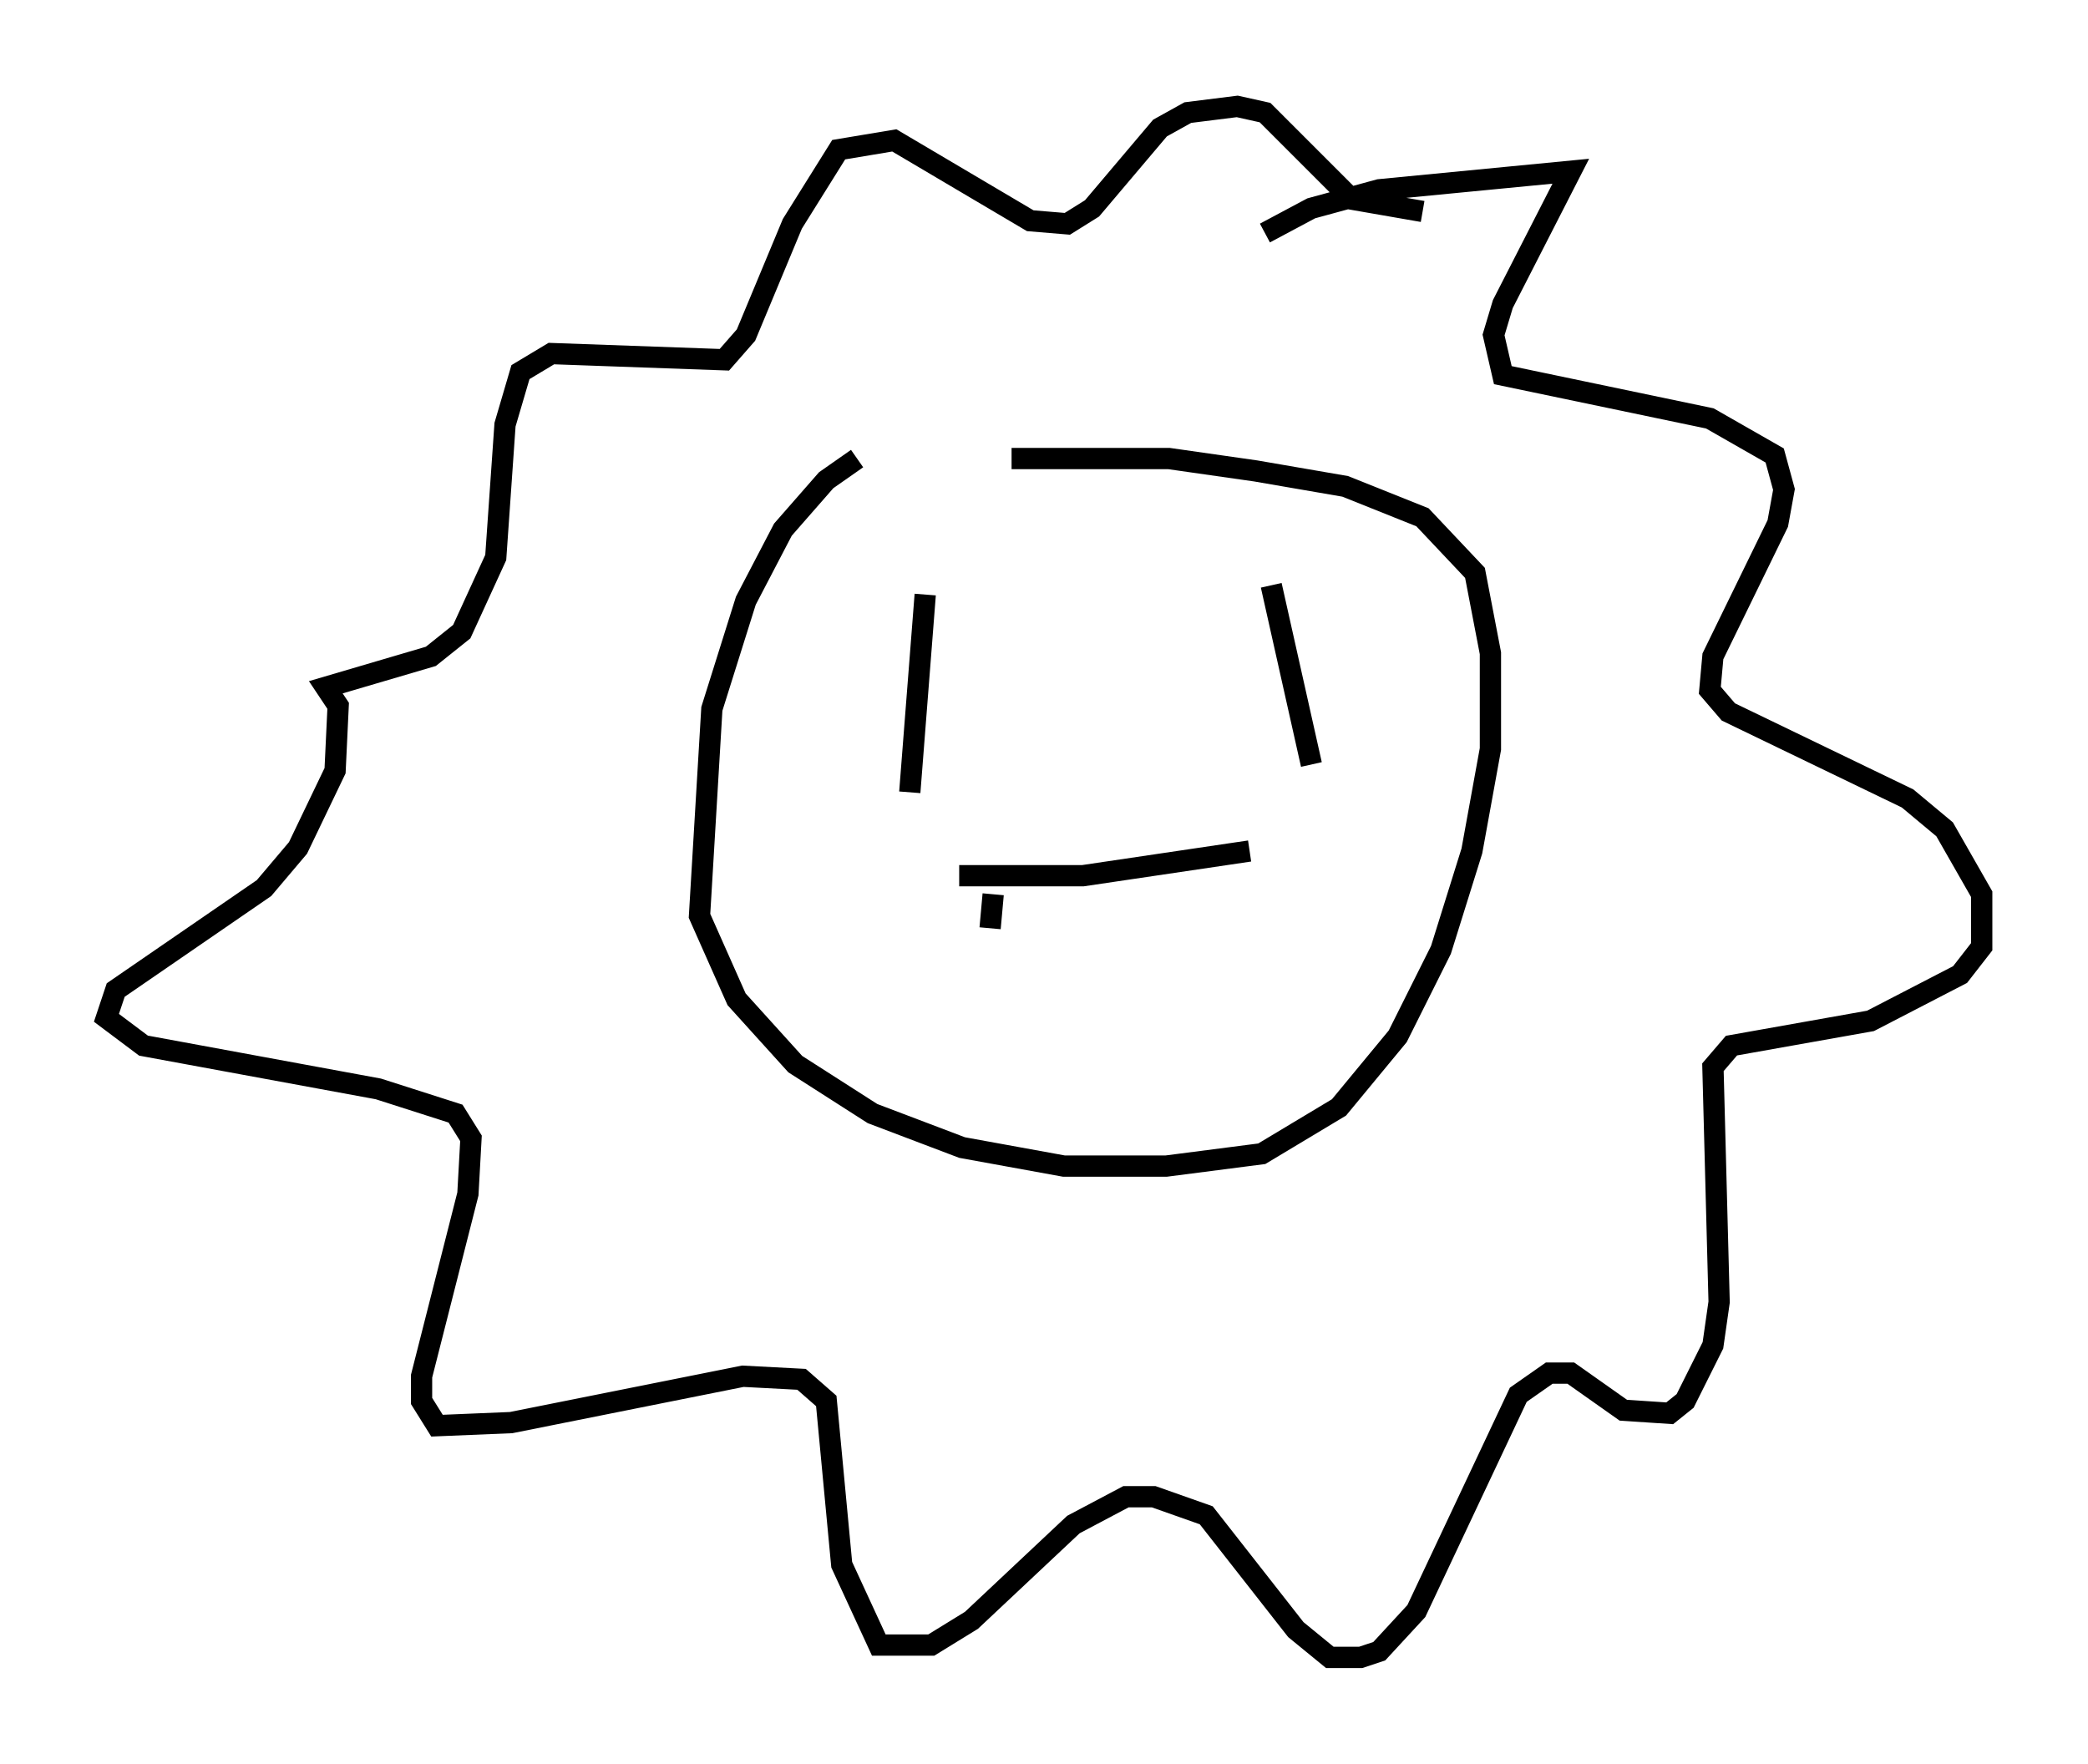 <?xml version="1.0" encoding="utf-8" ?>
<svg baseProfile="full" height="82.916" version="1.1" width="98.167" xmlns="http://www.w3.org/2000/svg" xmlns:ev="http://www.w3.org/2001/xml-events" xmlns:xlink="http://www.w3.org/1999/xlink"><defs /><rect fill="white" height="82.916" width="98.167" x="0" y="0" /><path d="M44.073, 21.268 m-3.777, 0.291 l-1.453, 1.017 -2.034, 2.324 l-1.743, 3.341 -1.598, 5.084 l-0.581, 9.732 1.743, 3.922 l2.76, 3.05 3.631, 2.324 l4.212, 1.598 4.793, 0.872 l4.793, 0.0 4.503, -0.581 l3.631, -2.179 2.76, -3.341 l2.034, -4.067 1.453, -4.648 l0.872, -4.793 0.0, -4.503 l-0.726, -3.777 -2.469, -2.615 l-3.631, -1.453 -4.212, -0.726 l-4.067, -0.581 -7.408, 0.0 m11.911, -10.603 l2.179, -1.162 3.196, -0.872 l9.006, -0.872 -3.196, 6.246 l-0.436, 1.453 0.436, 1.888 l9.732, 2.034 3.05, 1.743 l0.436, 1.598 -0.291, 1.598 l-3.05, 6.246 -0.145, 1.598 l0.872, 1.017 8.425, 4.067 l1.743, 1.453 1.743, 3.05 l0.0, 2.469 -1.017, 1.307 l-4.212, 2.179 -6.536, 1.162 l-0.872, 1.017 0.291, 11.039 l-0.291, 2.034 -1.307, 2.615 l-0.726, 0.581 -2.179, -0.145 l-2.469, -1.743 -1.017, 0.0 l-1.453, 1.017 -4.793, 10.168 l-1.743, 1.888 -0.872, 0.291 l-1.453, 0.0 -1.598, -1.307 l-4.212, -5.374 -2.469, -0.872 l-1.307, 0.0 -2.469, 1.307 l-4.793, 4.503 -1.888, 1.162 l-2.469, 0.0 -1.743, -3.777 l-0.726, -7.698 -1.162, -1.017 l-2.76, -0.145 -10.894, 2.179 l-3.486, 0.145 -0.726, -1.162 l0.0, -1.162 2.179, -8.57 l0.145, -2.615 -0.726, -1.162 l-3.631, -1.162 -11.039, -2.034 l-1.743, -1.307 0.436, -1.307 l6.972, -4.793 1.598, -1.888 l1.743, -3.631 0.145, -3.05 l-0.581, -0.872 4.939, -1.453 l1.453, -1.162 1.598, -3.486 l0.436, -6.246 0.726, -2.469 l1.453, -0.872 8.134, 0.291 l1.017, -1.162 2.179, -5.229 l2.179, -3.486 2.615, -0.436 l6.391, 3.777 1.743, 0.145 l1.162, -0.726 3.196, -3.777 l1.307, -0.726 2.324, -0.291 l1.307, 0.291 4.067, 4.067 l3.341, 0.581 m-23.385, 18.011 l-0.726, 9.296 m16.994, -9.732 l1.888, 8.425 m-16.559, 5.229 l5.81, 0.0 7.844, -1.162 m-12.056, 2.034 l-0.145, 1.598 " fill="none" stroke="black" stroke-width="1" /></svg>